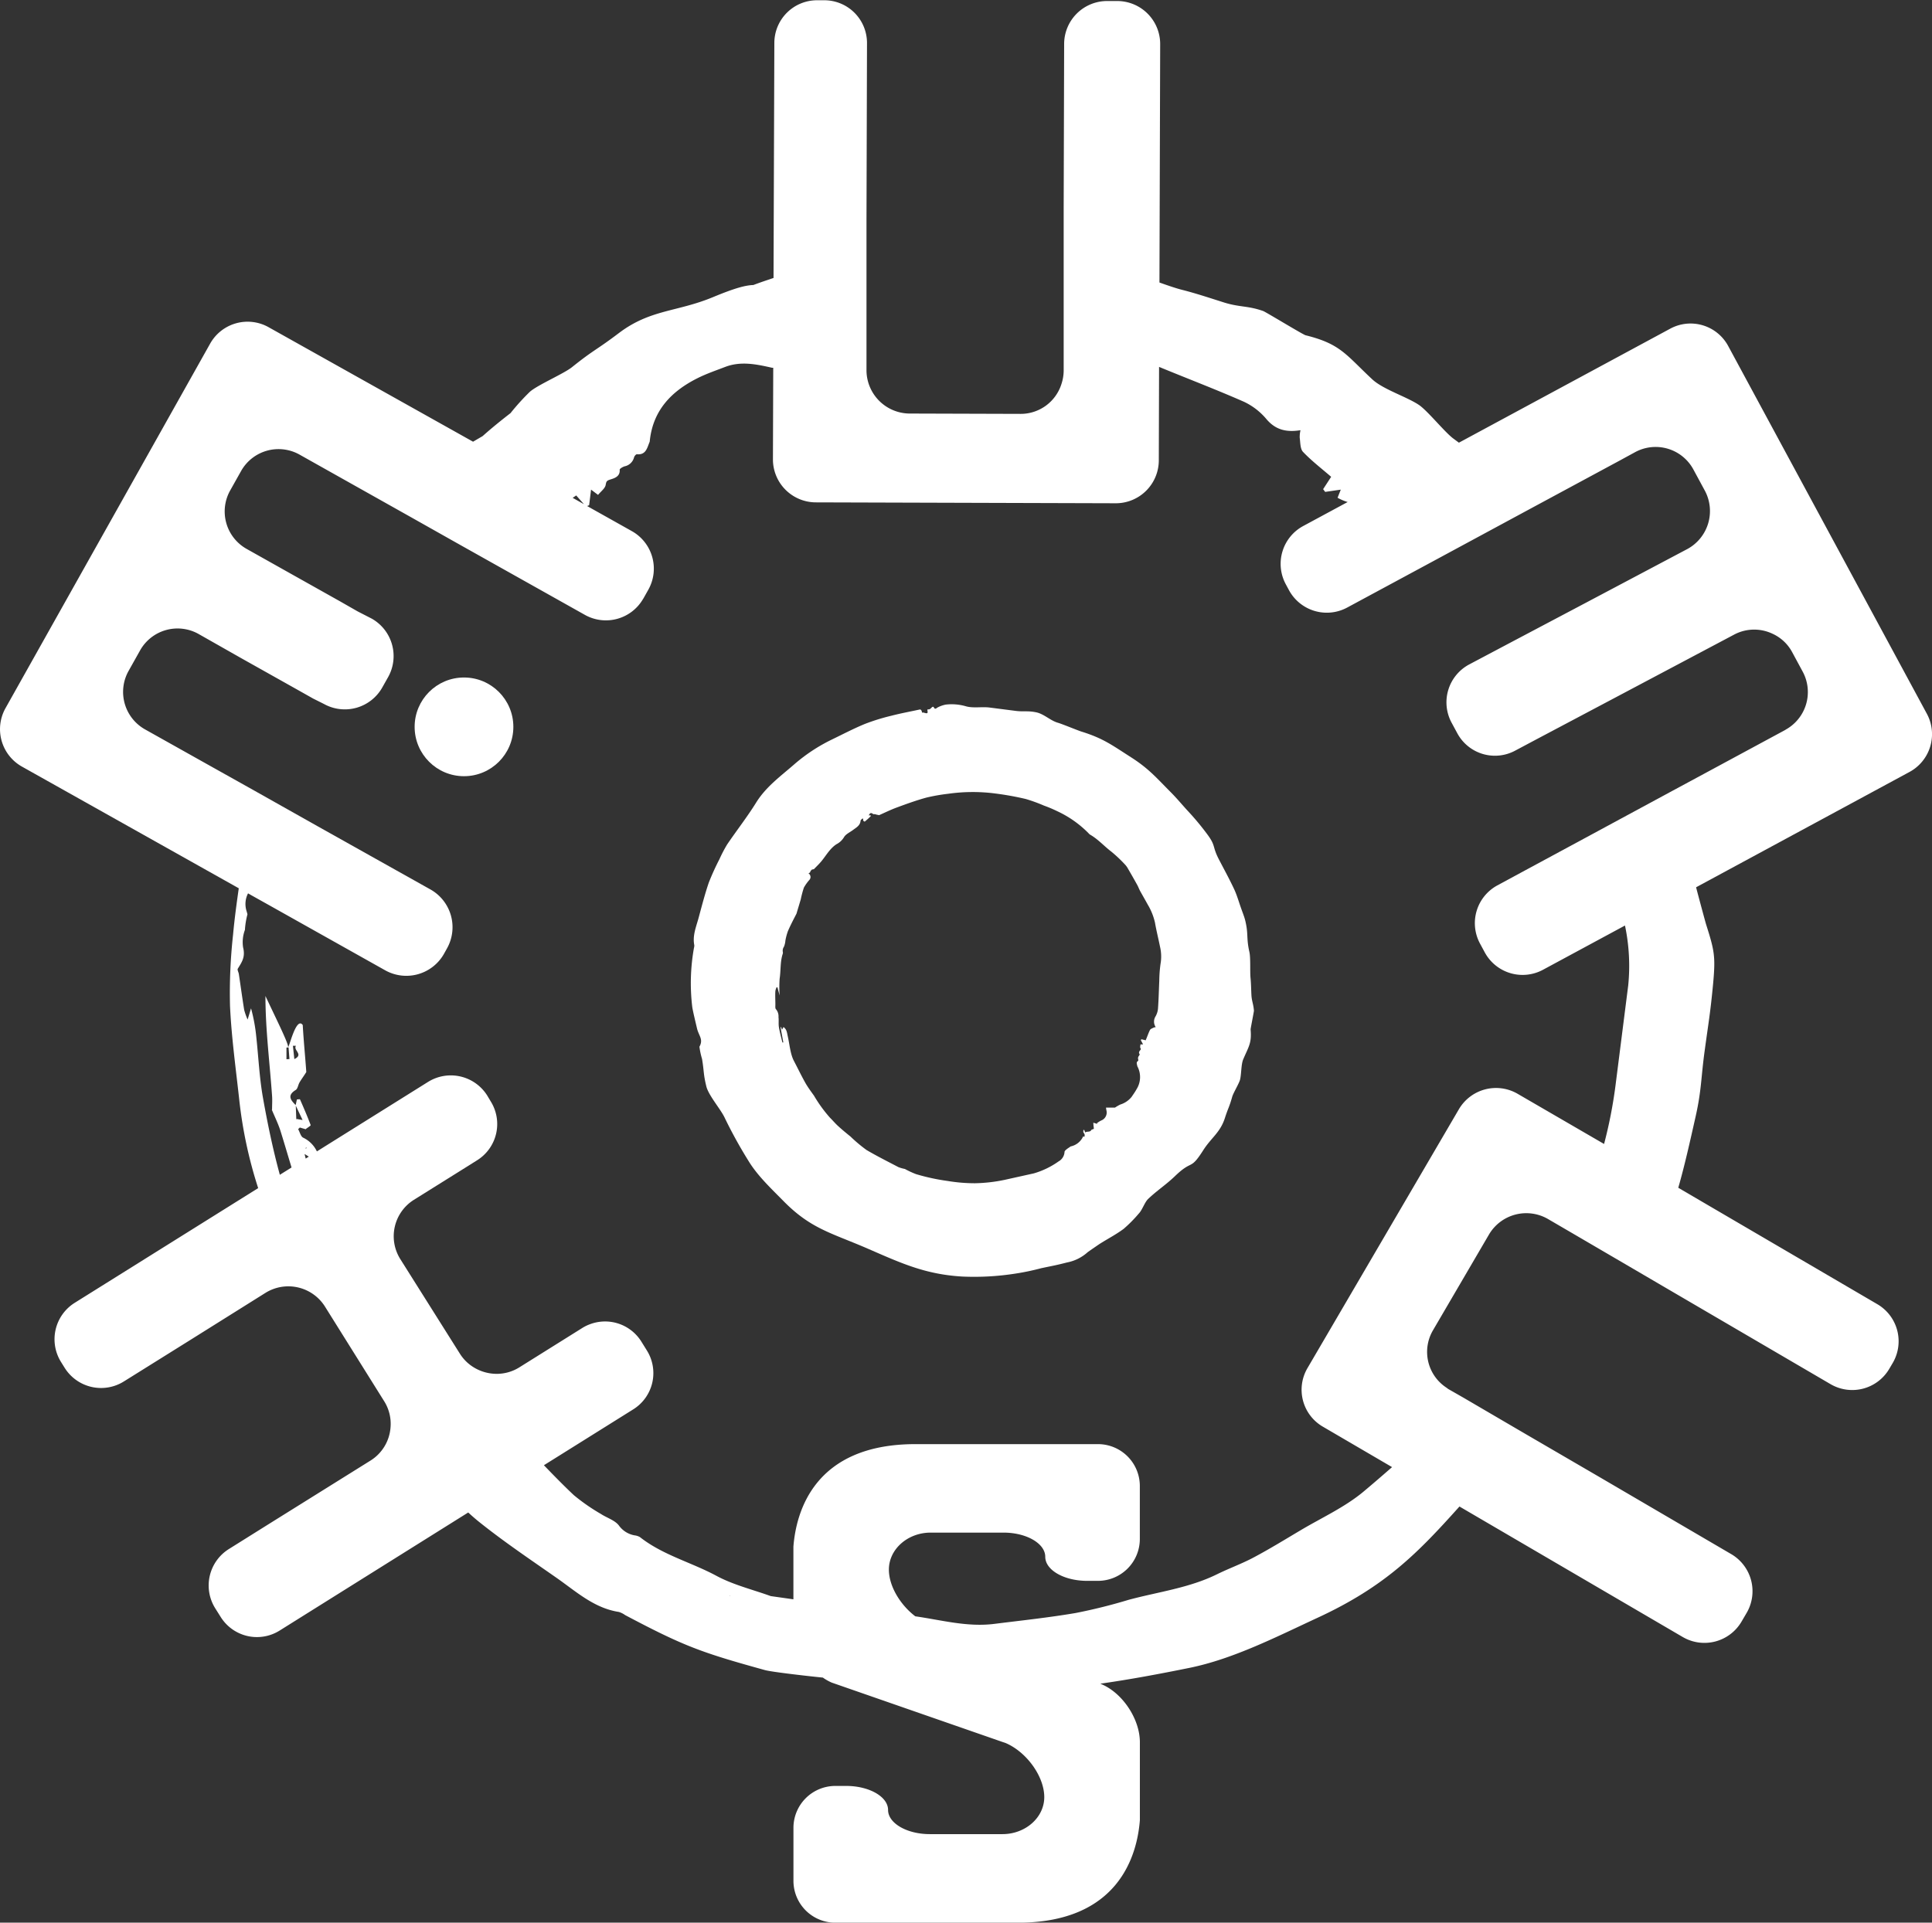 <svg xmlns="http://www.w3.org/2000/svg" viewBox="0 0 452.07 450"><rect x="0" y="0" width="452.07" height="450" fill="#333333" stroke="none"/><path fill="#fff" d="M69.42 257.32v-.07zM450.88 167.08L404.39 81a10 10 0 00-13.58-4.07l-49.44 26.68-1.24-.92c-2-1.43-6.11-6.59-8.15-7.94-2.9-1.93-8.39-3.62-10.92-6-6.16-5.75-7.36-8.25-15.56-10.28-.6-.14-9.35-5.48-9.94-5.68-3.56-1.25-5.32-.85-8.94-1.93-3.18-1-6.69-2.18-9.93-3-1.38-.34-3.31-1-5.39-1.74l.17-55.88a10.06 10.06 0 00-10-10h-2.42A10.06 10.06 0 00249 10.2l-.11 38.65V86.87a10.26 10.26 0 01-.52 3 10 10 0 01-9.54 7l-26.08-.08a10.16 10.16 0 01-10-10.05V51.56l.12-41.5a10 10 0 00-10-10h-1.62a10 10 0 00-10.06 10l-.19 55c-1.58.53-3.17 1.06-4.73 1.65-1.81.06-4.23.67-9.45 2.84-8.48 3.51-14.63 2.83-22 8.4-5.5 4.16-5.66 3.73-11 8-1.91 1.52-8 4.14-9.83 5.74a53.8 53.8 0 00-4.53 5c-2.36 1.83-4.48 3.55-6.53 5.38l-2.24 1.31-47.86-26.81a10.05 10.05 0 00-13.65 3.84l-47.9 85.35a10.05 10.05 0 003.83 13.65l50.76 28.49c-.51 3.6-1 7.2-1.33 10.82a124.59 124.59 0 00-.72 16.71c.34 7.31 1.35 14.58 2.15 21.86a103.62 103.62 0 004.44 20.79l-42.95 26.86a10.06 10.06 0 00-3.19 13.82l.86 1.38A10.05 10.05 0 0029 323.32l15.66-9.78 17.55-11a10.13 10.13 0 0113.79 3.2L89.92 328a9.93 9.93 0 011.46 6.1 10 10 0 01-4.64 7.72l-23.63 14.75-9.58 6a10.06 10.06 0 00-3.19 13.82l1.29 2.05a10 10 0 0013.81 3.19L109.56 354c.84.77 1.69 1.52 2.58 2.23 5.79 4.64 12 8.81 18.06 13.05 4.57 3.18 8.77 7.1 14.62 8a5.07 5.07 0 011.45.73C160 385.28 164 386.74 179 390.89c1.72.47 11 1.51 13.54 1.75a11.4 11.4 0 002.09 1.18L235.41 408c4.92 2.17 8.94 7.85 8.94 12.62s-4.4 8.66-9.78 8.66h-17c-5.37 0-9.77-2.55-9.77-5.66S203.36 418 198 418h-2.57a9.81 9.81 0 00-9.77 9.78v12.46a9.8 9.8 0 009.77 9.77h42.73c23.66 0 27.93-15.84 28.56-24v-18.25c0-5.37-4-11.48-9-13.58l-.25-.11c7-1 13.69-2.25 20.89-3.71 10.27-2.1 20.38-7.29 29.9-11.7 16-7.39 23.6-15.31 33.24-26.06l52.27 30.56a10.06 10.06 0 0013.72-3.6l1.22-2.08a10.06 10.06 0 00-3.59-13.72L374 345.55l-17-9.9-14.62-8.55-3.5-2c-.15-.09-.26-.21-.4-.3a10 10 0 01-3.19-13.42l13.16-22.51a10.13 10.13 0 0113.71-3.59l5.71 3.33 16.9 9.88 3.33 1.95 40.26 23.54a10.05 10.05 0 0013.71-3.6l.83-1.41a10.05 10.05 0 00-3.6-13.71L392.7 278c1.48-5.16 2.64-10.36 4.07-16.72 1.38-6.16 1.24-9 2.09-15.23.95-7 1.33-8.82 2-15.89.59-6.39.28-7.72-1.66-13.84-.19-.63-1.91-7-2.33-8.65l49.95-27a10.05 10.05 0 004.06-13.59zM134 116.52l.83-.56 1.81 2.05zM69.42 262.09l-.09-.13-.12-3.18 1.59 3.36-1.44-.25zm1.84 8c.38.23.7.44 1 .62l-.73.46c-.1-.38-.18-.74-.27-1.11zm.21-1.28l.19-.32c0 .13.06.23 0 .28s-.12 0-.19.01zm99.33 104.75h-.12l.13-.11zm247-202.75l-19.08 10.3-7.94 4.28-20 10.81-13.8 7.45-6.62 3.58a10.06 10.06 0 00-4.07 13.58l1.15 2.13A10.06 10.06 0 00361 227l19.23-10.38a45.84 45.84 0 01.76 14l-3 23.62a108.23 108.23 0 01-2.65 13.51L355.1 256a10.07 10.07 0 00-13.72 3.6l-35.44 60.6a10 10 0 003.59 13.71l16.2 9.47c-2.29 2-4.6 4-7 6-4.3 3.49-9.5 5.87-14.32 8.73-3.64 2.16-7.26 4.39-11 6.38-2.78 1.49-5.77 2.56-8.6 3.95-6.56 3.24-13.78 4.13-20.72 6a126.78 126.78 0 01-12.36 3.08c-6.31 1.08-12.69 1.75-19.05 2.55s-12.37-.9-18.51-1.77c-3.57-2.72-6.18-7.11-6.18-10.93 0-4.77 4.4-8.66 9.77-8.66h17.05c5.37 0 9.77 2.54 9.77 5.66S249 370 254.37 370h2.57a9.8 9.8 0 009.77-9.77v-12.46a9.8 9.8 0 00-9.77-9.77H214.2c-23.66 0-27.92 15.84-28.55 24v12.32l-5.3-.75c-4.26-1.54-8.76-2.62-12.7-4.74-5.9-3.18-12.55-4.85-17.91-9.07a3.28 3.28 0 00-1.27-.41 5.74 5.74 0 01-3.65-2.3c-.95-1.25-2.81-1.78-4.22-2.71a45.46 45.46 0 01-6.33-4.4c-2.41-2.26-4.71-4.63-7-7l20.89-13.07a10 10 0 003.19-13.81l-1.28-2.06a10 10 0 00-11.95-4.09 9.66 9.66 0 00-1.86.9l-2.67 1.67-12.13 7.59a10 10 0 01-6.72 1.37 10.25 10.25 0 01-3.84-1.38 9.89 9.89 0 01-3.26-3.18l-14-22.23a10.06 10.06 0 013.19-13.82l12.67-7.92 2.13-1.34a10 10 0 003.18-13.81l-.81-1.36a10.06 10.06 0 00-13.82-3.19L76.7 267.89l-2.55 1.6a6.77 6.77 0 00-3.2-3.21c-.59-.28-.8-1.34-1.19-2l.4-.38 1.45.42-.07-.06c.4-.32 1.21-.79 1.15-.94-.75-2-1.61-4-2.49-6 0-.09-.45 0-.73 0-.09.44-.19.89-.29 1.33-1.15-1.16-2.06-2.27 0-3.53.49-.29.57-1.2.91-1.78.44-.76 1-1.48 1.58-2.43-.24-3.5-.62-7.21-.83-11-1.59-2.2-3.34 6-3.43 5.05-.09-1.11-2.78-6.48-5.3-11.85 0 7.79 1 15.58 1.55 23.37.08 1.07 0 2.16 0 3.24h-.06c.7 1.7 1.54 3.37 2.08 5.13.87 2.79 1.69 5.6 2.54 8.4l-2.74 1.71c-1.64-6-2.91-12.15-4-18.31-.78-4.54-1-9.18-1.49-13.76a40.29 40.29 0 00-1.25-6.89c-.21.68-.41 1.36-.8 2.63a15.6 15.6 0 01-.8-2.24c-.45-2.79-.83-5.6-1.25-8.4-.06-.43-.41-1-.25-1.26.93-1.53 1.82-2.69 1.24-5a8.22 8.22 0 01.43-4.09 18.53 18.53 0 01.59-3.64c-.06-.25-.13-.51-.2-.74a5.45 5.45 0 01.34-4.17l.8.46 4.72 2.64 7.34 4.12 19.3 10.83a10.12 10.12 0 0013.65-3.83l.79-1.42a10.14 10.14 0 00-3.83-13.66l-26.57-14.89L59.43 185l-11-6.16-14.52-8.14a10.06 10.06 0 01-3.83-13.66l2.71-4.83a10.05 10.05 0 0113.65-3.84l9.92 5.63 13.38 7.51 3.55 2 2.5 1.25a10.06 10.06 0 0013.65-3.84l1.38-2.45A10.07 10.07 0 0087 144.8l-3.31-1.7-4.06-2.32-11.26-6.32-10.68-6a10.05 10.05 0 01-3.84-13.65l2.57-4.58a10.05 10.05 0 0113.65-3.84l21.36 12 4.7 2.64 11 6.2 29.76 16.7a10.05 10.05 0 0013.56-3.71l.09-.13 1.18-2.1a10.07 10.07 0 00-3.84-13.66l-10.5-5.89.47-.19c.15-1.15.29-2.3.45-3.65l1.64 1.23c.66-.82 1.63-1.5 1.78-2.32s.21-1 1.09-1.28 2.33-.66 2.19-2.3c0-.23.69-.64 1.13-.78a2.87 2.87 0 002.23-2.09c.07-.3.46-.76.67-.74 2.11.2 2.38-1.47 2.95-2.83a.76.76 0 00.06-.26c.73-7.18 5.06-11.65 11.16-14.71 2.09-1.05 4.32-1.81 6.51-2.65 3.66-1.39 7.28-.62 10.92.2h.3l-.07 21.46a10.06 10.06 0 0010 10.05l70.23.21a10.06 10.06 0 0010.06-10l.06-21.92c6.63 2.74 13.34 5.29 19.9 8.18a15.42 15.42 0 015.27 4.1c2.14 2.49 4.65 3.06 7.92 2.54a7.35 7.35 0 00-.18 1.74c.16 1.15.1 2.62.78 3.34 2 2.1 4.35 3.9 6.58 5.83l-1.88 2.89.48.64 3.65-.53-.75 1.9a11.6 11.6 0 002.36 1l-10.43 5.63a10.06 10.06 0 00-4.06 13.59l.77 1.43a10.06 10.06 0 0013.59 4.06l19.6-10.57 6.74-3.64 16.35-8.83 21.12-11.39 3.67-2A10.05 10.05 0 01396.3 110l2.64 4.88a10.11 10.11 0 01-4.06 13.59l-24.34 12.89-17.54 9.27-9.29 4.92a10.05 10.05 0 00-4.06 13.58l1.34 2.48a10 10 0 0013.58 4.06l5-2.66 18.56-9.83 27.62-14.64a10 10 0 019.05-.19 9.84 9.84 0 014.53 4.25l2.5 4.63a10.05 10.05 0 01-4.07 13.58zM68 254.15l.15-.08-.14.13zm.87-6.28l-.33-3.1h.71c-.72 1.03 1.88 2.02-.35 3.1zm-1.14 0l-.7.05v-2.73l.49-.05zM168.25 201z"></path><path fill="#fff" d="M292.82 232.88c-.07-1.29-.08-2.74-.21-4-.15-1.47.05-4.68-.27-6.1-.76-3.35-.17-4.15-1-7.47-.24-.9-.6-1.77-.91-2.66-.53-1.48-.95-3-1.61-4.45-1.11-2.38-2.37-4.68-3.58-7-1.68-3.23-.65-3.11-2.8-6a62.8 62.8 0 00-4.5-5.4c-1.52-1.65-2.48-2.86-4.06-4.45-3.45-3.48-5.16-5.51-9.28-8.14-4.48-2.87-6.5-4.42-11.61-6-1-.33-4.42-1.75-5.46-2.05-1.79-.52-3.24-2.06-5.06-2.44-2.08-.43-2.92-.07-5-.36l-5.92-.76c-1.76-.23-3.87.2-5.56-.3a12 12 0 00-4.68-.39 6.78 6.78 0 00-2 .72c-1 .84-.55-.86-1.42.08-.67.72-1-.15-.84.85.11.83-1 0-1.31.26 0-.37-.21-.82-.52-.76-2.21.48-4.45.89-6.65 1.46a47.8 47.8 0 00-6.2 1.92c-2.62 1.08-5.14 2.4-7.7 3.64a40 40 0 00-8.84 5.83c-3.19 2.78-6.64 5.26-8.94 9-2.09 3.36-4.54 6.48-6.76 9.76a32.8 32.8 0 00-1.79 3.43 59.22 59.22 0 00-2.48 5.45c-.93 2.72-1.65 5.52-2.4 8.3-.57 2.09-1.45 4.13-1 6.38a2 2 0 01-.08.63 46.85 46.85 0 00-.42 13.64c.05.73 1 4.61 1.16 5.31.45 1.7 1.49 2.47.54 4.18a17.73 17.73 0 00.61 2.85c.5 3 .28 3.45 1 6.41.5 2.1 3.36 5.36 4.28 7.32a107.34 107.34 0 005.59 10.14c2.11 3.48 5.33 6.49 8.18 9.39 6.33 6.45 11.1 7.43 19.39 11 8.06 3.5 13.7 6.17 22.5 6.68a62.24 62.24 0 0012.56-.72 55.59 55.59 0 005.84-1.23c2.69-.57 3.4-.66 6.06-1.35a10 10 0 004.84-2.41c.23-.17 2.74-1.91 3-2.06 1.9-1.19 3.61-2.06 5.41-3.39a31.69 31.69 0 003.55-3.59c.81-.82 1.36-2.63 2.19-3.42 2.1-2 4.18-3.32 6.28-5.34 4.15-4 3.49-1.17 6.57-6 1.9-3 4-4.16 5.1-7.58.82-2.54 1-2.44 1.72-5 .26-.9 1.6-3.09 1.83-4 .33-1.32.23-3.54.75-4.77 1.28-3 2-3.77 1.72-7 0-.23.78-4.13.78-4.37-.13-1.62-.51-2.21-.59-3.67zm-21.26-7.32a30.79 30.79 0 00-.3 4c-.1 2.17-.14 4.35-.3 6.52a4.49 4.49 0 01-.61 1.87 2.29 2.29 0 00.08 2.45 2.29 2.29 0 00-.5.12c-.3.16-.72.29-.85.55-.38.77-.65 1.6-1 2.41l-1-.24c-.05.07-.09.14-.14.2l.52 1h-.61c0 .31-.14.64 0 .86s.12.28-.05.5-.45.55-.14.92c.05.05-.06.27-.14.38a.86.86 0 00-.18.88v.3c-.54.31-.32.75-.23 1.18v.07a5.33 5.33 0 01-.19 5.44c-.33.61-.74 1.17-1.13 1.75a5.44 5.44 0 01-2.66 1.8 10.25 10.25 0 00-1.24.72h-2.09a4.92 4.92 0 00.1.67 2 2 0 01-1.22 2.34 5.65 5.65 0 00-1 .63c0 .06.05.11.07.17l-.92-.28c0 .48.09 1 .13 1.43l-.58.23c-.3.66-1 .27-1.46.63-.09-.24-.15-.43-.22-.6h-.19c0 .19-.06.42 0 .56.33.53.35.52.23 1.06l-.29-.11a4.12 4.12 0 01-2.92 2.35c-.42.3-.73.48-1 .71s-.42.38-.44.58a2.68 2.68 0 01-1.38 2.21 19.25 19.25 0 01-5.8 2.81l-6.85 1.52a36.81 36.81 0 01-6.94.79 38.9 38.9 0 01-6.36-.53 48.87 48.87 0 01-7.41-1.6 21.15 21.15 0 01-2.61-1.21 8.44 8.44 0 01-1.53-.44c-2.5-1.31-5-2.56-7.45-4A34.46 34.46 0 01199 266c-1-.8-1.94-1.58-2.86-2.42-.69-.62-1.29-1.35-1.95-2a32.47 32.47 0 01-3.73-5.15c-.72-1-1.47-2-2.09-3.12-.92-1.65-1.74-3.36-2.6-5s-1-3.84-1.44-5.77c-.18-.77-.2-1.61-1-2.16l-.33.61c-.1-.25-.16-.41-.22-.58h-.14c.21 1.19.43 2.38.65 3.57h-.22c-.28-1.19-.61-2.36-.81-3.56-.13-.78 0-1.59-.1-2.38a2.54 2.54 0 00-.59-1.83c-.22-.2-.13-.76-.14-1.15 0-1-.07-2.08 0-3.12a3.3 3.3 0 01.29-.87h.19c.17.64.34 1.28.52 1.93a27.22 27.22 0 010-3.94c.3-2 .1-4 .74-5.87a.86.86 0 000-.39 1.65 1.65 0 01.28-1.24 5 5 0 00.33-1.44 13.44 13.44 0 01.59-2.2c.6-1.38 1.3-2.72 2-4.07.33-1.12.67-2.23 1-3.35a24.67 24.67 0 01.73-2.75 10.54 10.54 0 011.28-1.8 1 1 0 00-.21-1.54c.35-.16.43-.25.47-.52l.32-.36.49-.1c.58-.61 1.2-1.19 1.74-1.84 1.13-1.37 2-3 3.54-4a4.41 4.41 0 001.75-1.63c.42-.74 1.4-1.16 2.14-1.72s1.64-1 1.75-2.15c0-.19.3-.36.45-.53l.15.07v.44c.12.08.34.26.37.23.49-.41 1-.85 1.41-1.29 0 0 0-.13-.07-.2l-.4.05c.21-.43.42-.8 1-.35.13.11.39 0 .58.08s.51.12.84.2c1.3-.57 2.69-1.26 4.13-1.79 2.27-.84 4.56-1.67 6.89-2.31a43.17 43.17 0 015.18-.91 40.86 40.86 0 0111-.06A68.46 68.46 0 01240 187a37 37 0 014.27 1.55 30.07 30.07 0 013.09 1.3 25 25 0 017.35 5.17 1.61 1.61 0 00.36.33c1.89 1.08 3.32 2.73 5 4a32.32 32.32 0 013.23 3.06 4.51 4.51 0 01.64.91q1.11 1.9 2.18 3.83c.24.44.41.93.65 1.37.59 1.07 1.21 2.13 1.79 3.2a14.35 14.35 0 011.69 4.2c.33 1.89.8 3.76 1.18 5.64a10 10 0 01.13 4z"></path><circle fill="#fff" cx="108.57" cy="170.12" r="11.55"></circle></svg>